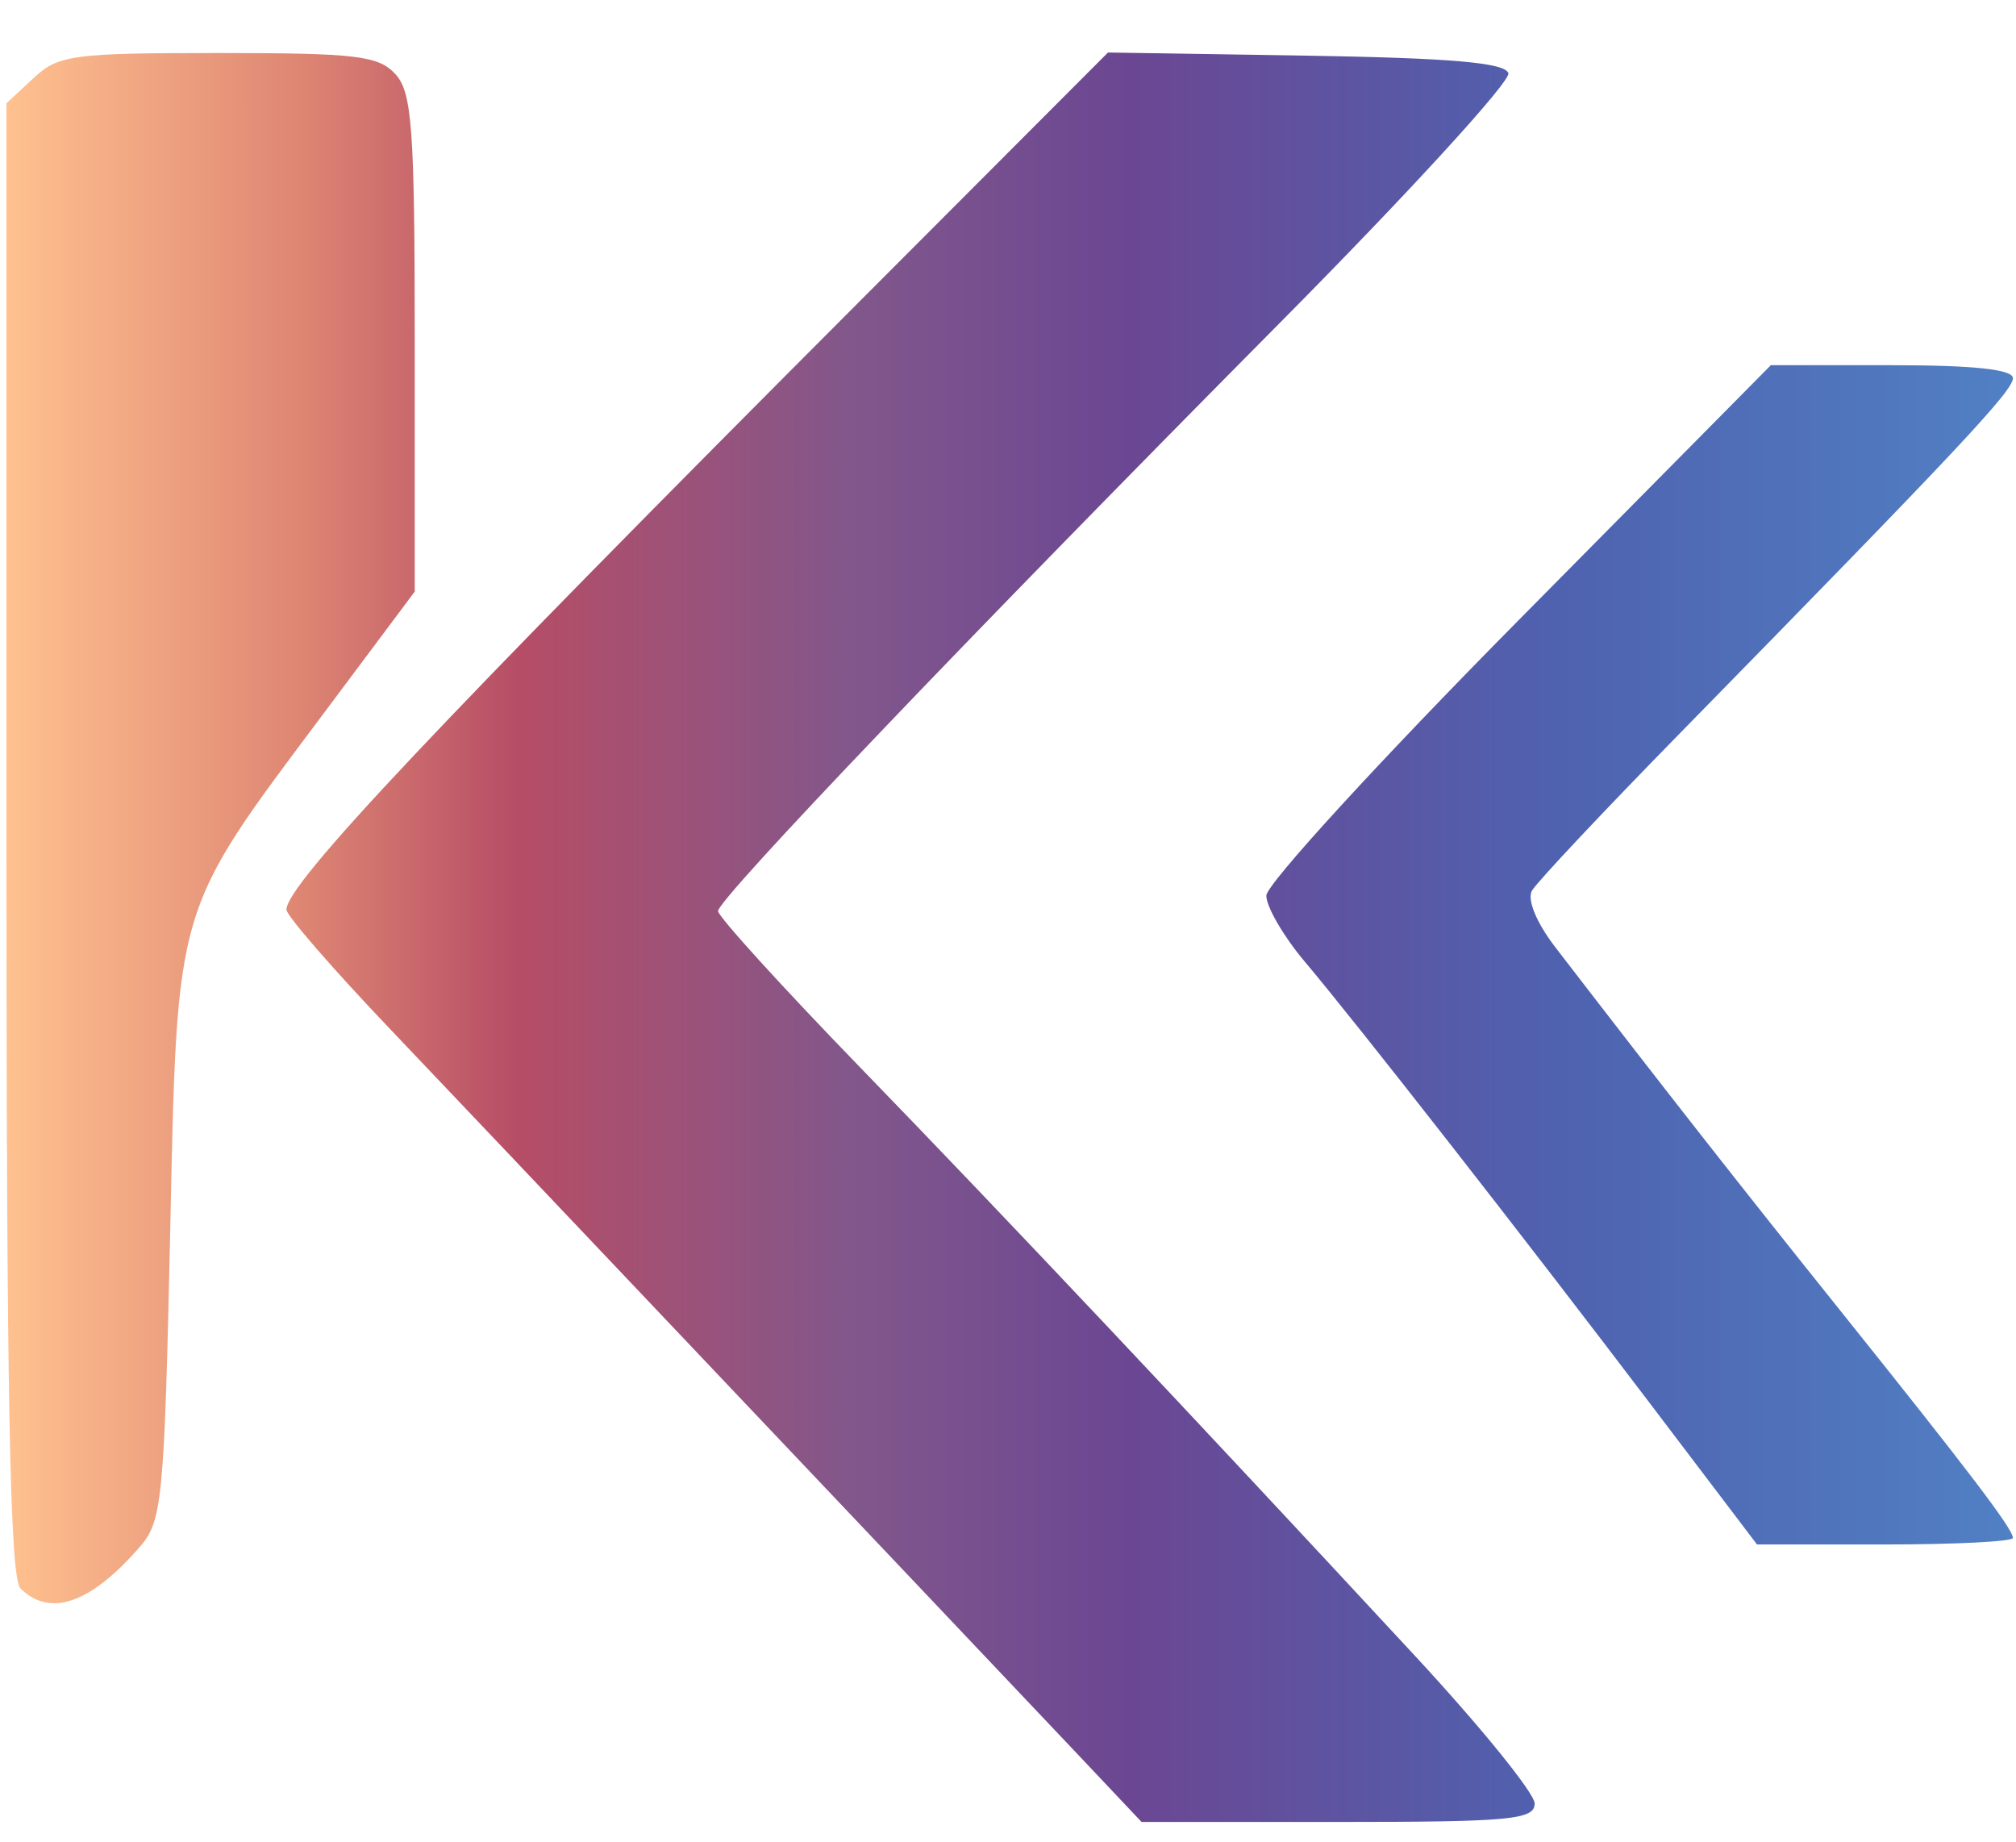 <?xml version="1.0" encoding="UTF-8" standalone="no"?>
<svg
   width="2935.265"
   height="2681.984"
   viewBox="0 0 2935.265 2681.984"
   fill="none"
   version="1.1"
   id="svg17"
   sodipodi:docname="distributor-logo.svg"
   inkscape:version="1.4 (e7c3feb100, 2024-10-09)"
   xmlns:inkscape="http://www.inkscape.org/namespaces/inkscape"
   xmlns:sodipodi="http://sodipodi.sourceforge.net/DTD/sodipodi-0.dtd"
   xmlns:xlink="http://www.w3.org/1999/xlink"
   xmlns="http://www.w3.org/2000/svg"
   xmlns:svg="http://www.w3.org/2000/svg">
  <sodipodi:namedview
     id="namedview17"
     pagecolor="#ffffff"
     bordercolor="#000000"
     borderopacity="0.25"
     inkscape:showpageshadow="2"
     inkscape:pageopacity="0.0"
     inkscape:pagecheckerboard="0"
     inkscape:deskcolor="#d1d1d1"
     inkscape:zoom="0.19539026"
     inkscape:cx="1233.4289"
     inkscape:cy="918.67425"
     inkscape:window-width="1920"
     inkscape:window-height="1008"
     inkscape:window-x="0"
     inkscape:window-y="0"
     inkscape:window-maximized="1"
     inkscape:current-layer="svg17" />
  <defs
     id="defs17">
    <linearGradient
       id="paint0_linear_1341_154"
       x1="0.643"
       y1="1341.42"
       x2="2737.36"
       y2="1341.42"
       gradientUnits="userSpaceOnUse"
       gradientTransform="translate(-0.644,-0.427)"
       spreadMethod="pad">
      <stop
         stop-color="#FFECDB"
         id="stop6"
         offset="0.029"
         style="stop-color:#ffc18f;stop-opacity:1;" />
      <stop
         stop-color="#FFECDB"
         id="stop19"
         offset="0.199"
         style="stop-color:#c85479;stop-opacity:1;" />
      <stop
         stop-color="#FFECDB"
         id="stop18"
         offset="0.59"
         style="stop-color:#4c3b97;stop-opacity:1;" />
      <stop
         stop-color="#FFECDB"
         id="stop20"
         offset="0.805"
         style="stop-color:#4e5dad;stop-opacity:1;" />
      <stop
         offset="0.968"
         stop-color="#FF7D7F"
         id="stop7"
         style="stop-color:#5180c4;stop-opacity:1;" />
    </linearGradient>
    <linearGradient
       id="paint1_linear_1341_154"
       x1="3008.69"
       y1="1109.69"
       x2="10197.3"
       y2="1109.69"
       gradientUnits="userSpaceOnUse">
      <stop
         stop-color="#FF7D7F"
         id="stop8" />
      <stop
         offset="1"
         stop-color="#C85479"
         id="stop9" />
    </linearGradient>
    <linearGradient
       id="paint2_linear_1341_154"
       x1="3008.69"
       y1="1109.69"
       x2="10197.3"
       y2="1109.69"
       gradientUnits="userSpaceOnUse">
      <stop
         stop-color="#FF7D7F"
         id="stop10" />
      <stop
         offset="1"
         stop-color="#C85479"
         id="stop11" />
    </linearGradient>
    <linearGradient
       id="paint3_linear_1341_154"
       x1="3008.69"
       y1="1109.69"
       x2="10197.3"
       y2="1109.69"
       gradientUnits="userSpaceOnUse">
      <stop
         stop-color="#FF7D7F"
         id="stop12" />
      <stop
         offset="1"
         stop-color="#C85479"
         id="stop13" />
    </linearGradient>
    <linearGradient
       id="paint4_linear_1341_154"
       x1="3008.69"
       y1="1109.69"
       x2="10197.3"
       y2="1109.69"
       gradientUnits="userSpaceOnUse">
      <stop
         stop-color="#FF7D7F"
         id="stop14" />
      <stop
         offset="1"
         stop-color="#C85479"
         id="stop15" />
    </linearGradient>
    <linearGradient
       id="paint5_linear_1341_154"
       x1="3008.69"
       y1="1109.69"
       x2="10197.3"
       y2="1109.69"
       gradientUnits="userSpaceOnUse">
      <stop
         stop-color="#FF7D7F"
         id="stop16" />
      <stop
         offset="1"
         stop-color="#C85479"
         id="stop17" />
    </linearGradient>
    <linearGradient
       inkscape:collect="always"
       xlink:href="#paint6_linear_149_2"
       id="linearGradient4"
       x1="171.493"
       y1="1339.39"
       x2="2213.018"
       y2="1339.39"
       gradientUnits="userSpaceOnUse" />
    <linearGradient
       id="paint6_linear_149_2"
       x1="0.644"
       y1="1341.84"
       x2="10718.8"
       y2="1341.84"
       gradientUnits="userSpaceOnUse">
      <stop
         stop-color="#FFC18F"
         id="stop49" />
      <stop
         offset="0.146"
         stop-color="#DE8673"
         id="stop50" />
      <stop
         offset="0.255"
         stop-color="#B64D66"
         id="stop51" />
      <stop
         offset="0.42"
         stop-color="#82578B"
         id="stop52" />
      <stop
         offset="0.56"
         stop-color="#6B4793"
         id="stop53" />
      <stop
         offset="0.775"
         stop-color="#4F62B0"
         id="stop54" />
      <stop
         offset="1"
         stop-color="#5180C4"
         id="stop55" />
    </linearGradient>
    <linearGradient
       inkscape:collect="always"
       xlink:href="#paint6_linear_149_2"
       id="linearGradient1"
       gradientUnits="userSpaceOnUse"
       x1="171.493"
       y1="1339.39"
       x2="2213.018"
       y2="1339.39" />
    <linearGradient
       inkscape:collect="always"
       xlink:href="#paint6_linear_149_2"
       id="linearGradient2"
       gradientUnits="userSpaceOnUse"
       x1="171.493"
       y1="1339.39"
       x2="2213.018"
       y2="1339.39" />
    <linearGradient
       inkscape:collect="always"
       xlink:href="#paint6_linear_149_2"
       id="linearGradient3"
       gradientUnits="userSpaceOnUse"
       x1="171.493"
       y1="1339.39"
       x2="2213.018"
       y2="1339.39" />
  </defs>
  <g
     id="g29"
     transform="matrix(1.431,0,0,1.431,-236.033,-552.217)"
     style="fill:url(#linearGradient4)">
    <path
       style="fill:url(#linearGradient1);fill-opacity:1;stroke-width:11.816"
       d="m 1843.297,1813.092 c -129.903,-171.207 -296.682,-384.6 -350.989,-449.086 -21.41,-25.425 -38.927,-55.558 -38.927,-66.965 0,-11.406 115.499,-137.486 256.665,-280.179 l 256.665,-259.439 h 123.153 c 83.128,0 123.153,4.29 123.153,13.198 0,12.972 -54.442,71.022 -338.275,360.701 -78.337,79.951 -146.337,152.268 -151.109,160.705 -5.125,9.059 4.595,32.596 23.738,57.484 109.549,142.422 187.516,241.845 287.442,366.541 133.729,166.88 178.204,225.394 178.204,234.461 0,3.667 -58.589,6.667 -130.196,6.667 h -130.197 z"
       id="path21" />
    <path
       style="fill:url(#linearGradient2);fill-opacity:1;stroke-width:11.816"
       d="M 185.736,2001.877 C 174.958,1991.195 171.493,1805.771 171.493,1239.376 V 490.99 l 27.472,-25.575 c 25.411,-23.658 39.515,-25.575 188.069,-25.575 140.511,0 163.056,2.689 180.243,21.51 16.993,18.609 19.643,55.559 19.643,273.957 v 252.448 l -92.68,123.923 c -152.94,204.496 -148.801,190.459 -156.192,529.635 -5.836,267.802 -8.127,291.989 -30.057,317.391 -50.437,58.422 -92.039,73.113 -122.254,43.172 z"
       id="path18" />
    <path
       style="fill:url(#linearGradient3);fill-opacity:1;stroke-width:11.816"
       d="m 1257.009,2165.96 c -38.184,-40.433 -109.768,-116.019 -159.077,-167.968 -49.307,-51.951 -167.098,-176.207 -261.756,-276.126 -94.657,-99.92 -218.84,-230.765 -275.961,-290.769 -57.122,-60.003 -103.858,-113.886 -103.858,-119.739 0,-25.773 150.321,-185.244 586.151,-621.834 l 249.78,-250.216 201.229,3.205 c 147.413,2.351 202.541,7.116 206.134,17.822 2.697,8.038 -101.427,121.84 -231.388,252.891 -317.552,320.213 -572.74,587.345 -572.74,599.545 0,5.489 65.43,77.447 145.4,159.904 144.88,149.387 332.991,348.882 563.893,598.021 66.859,72.139 121.561,139.626 121.561,149.97 0,16.492 -24.628,18.809 -199.972,18.809 h -199.972 z"
       id="path17" />
  </g>
</svg>
